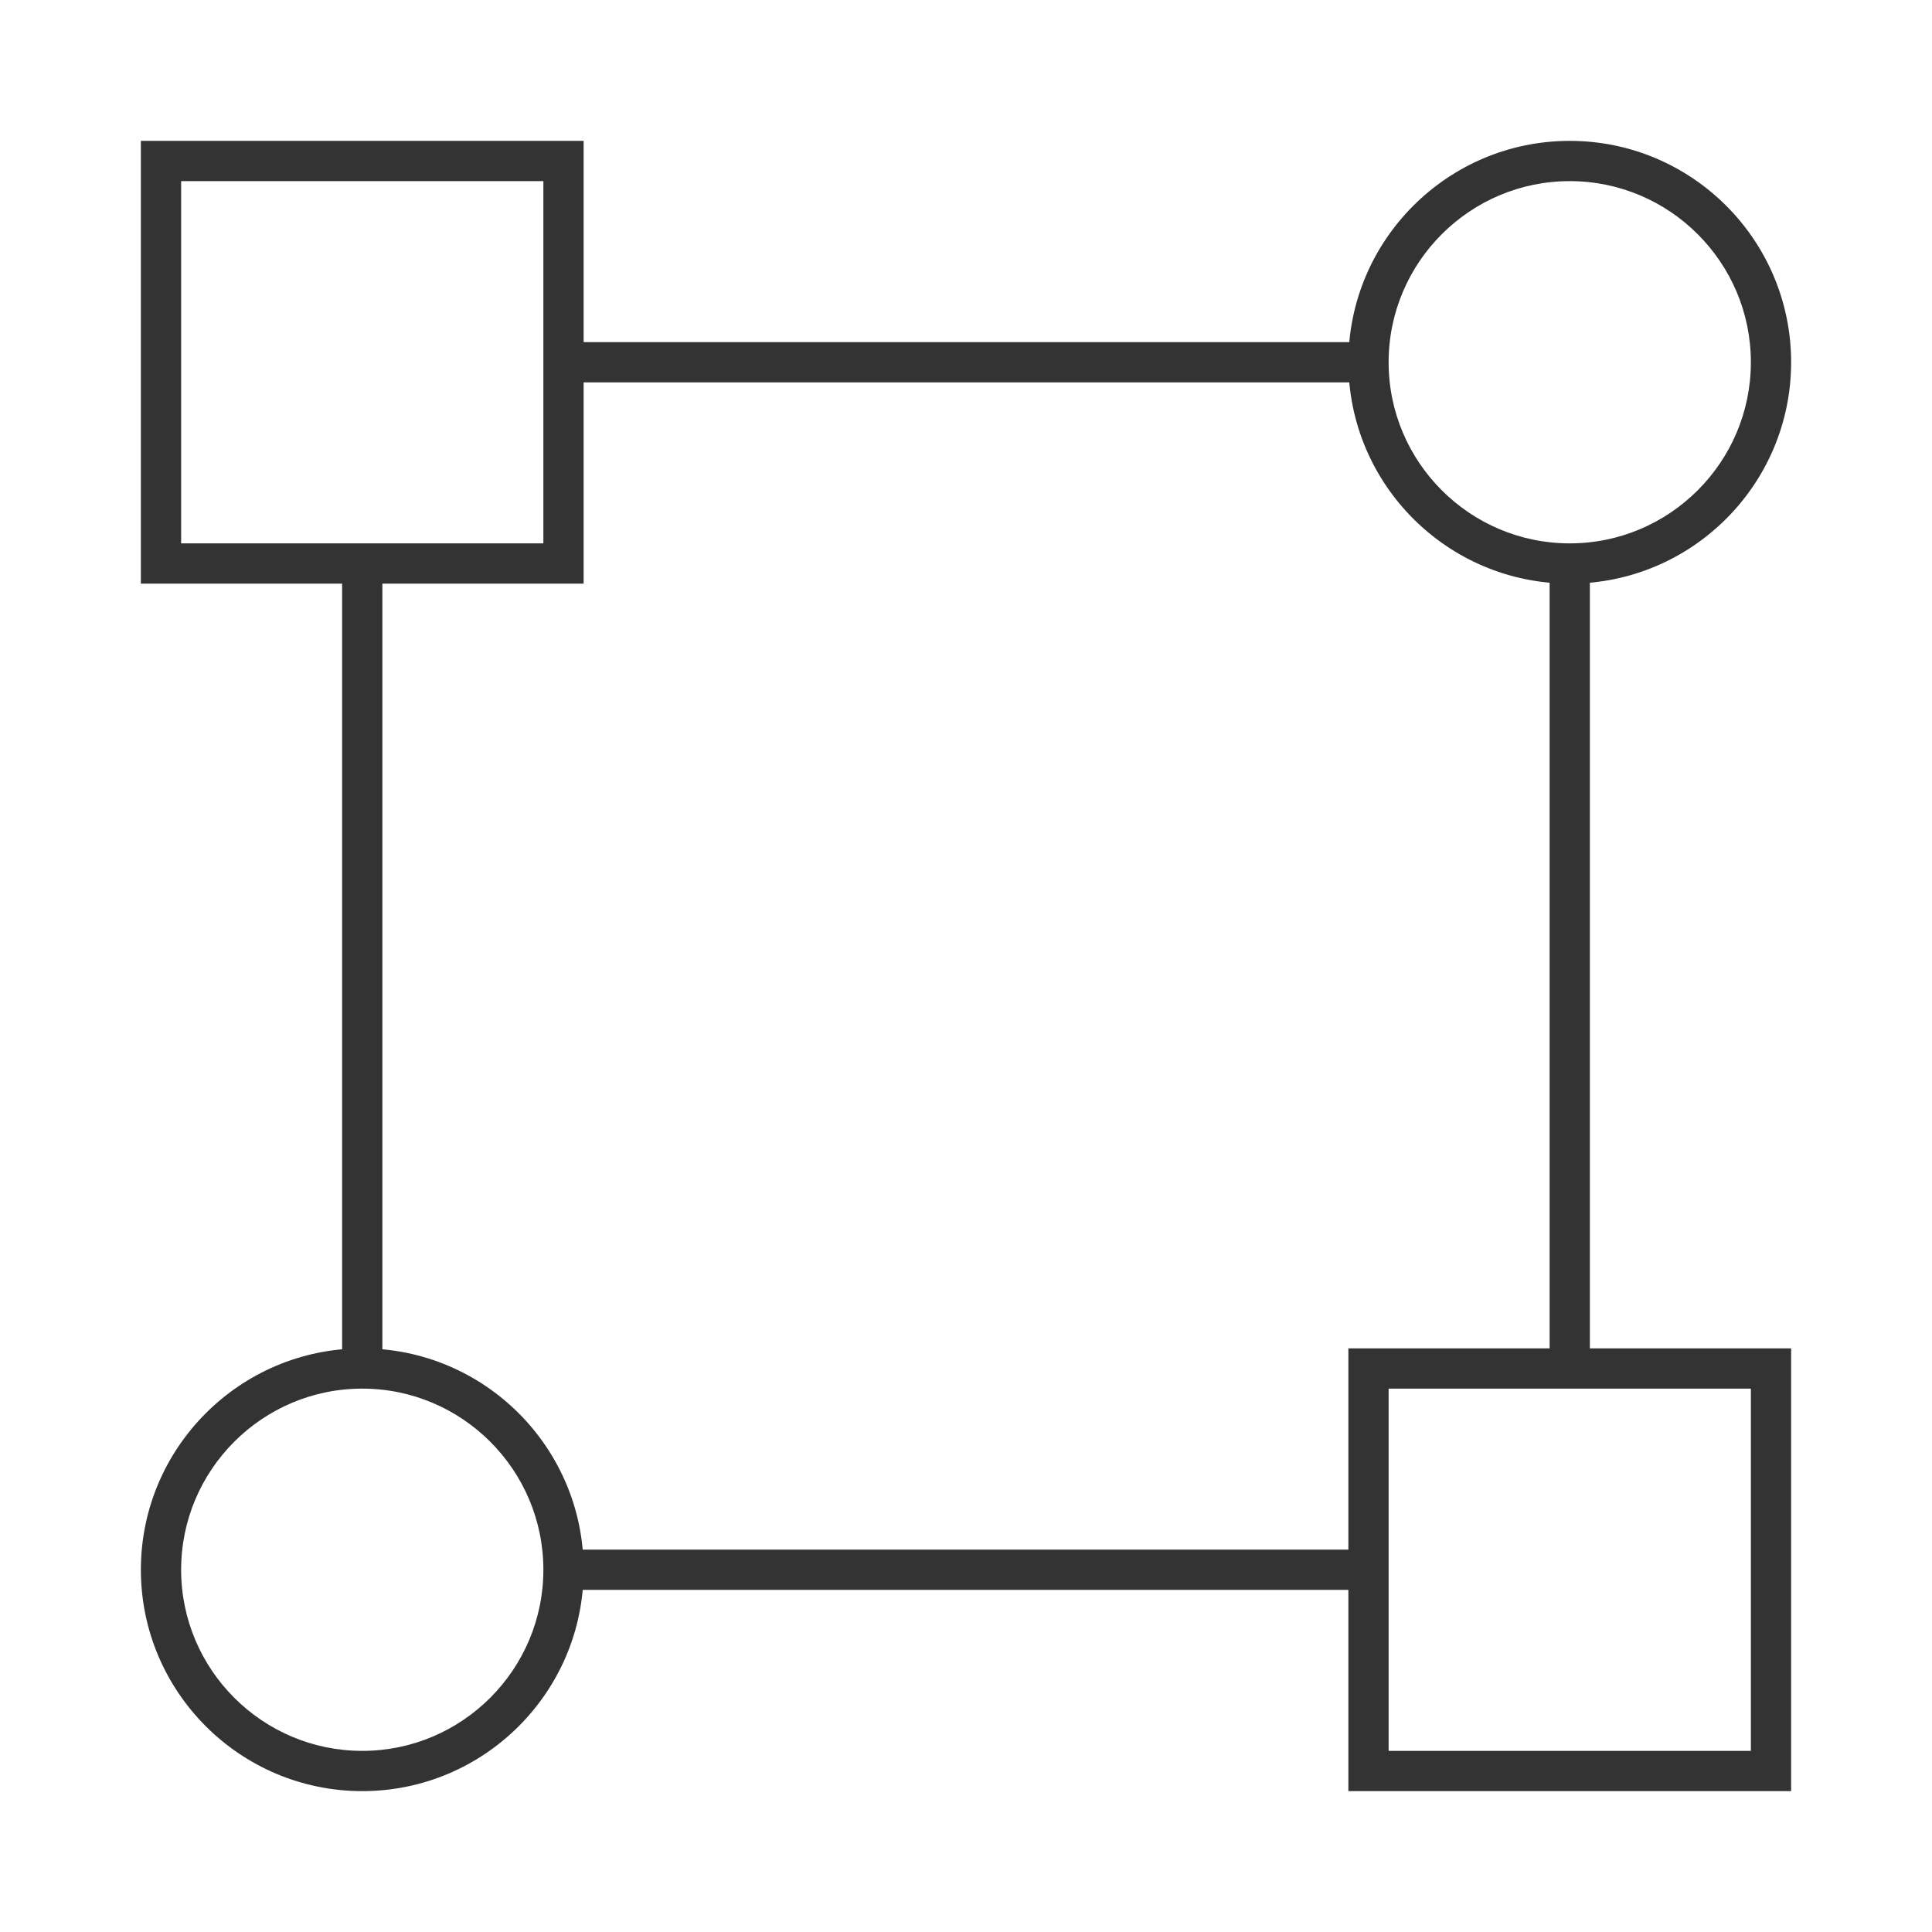 <?xml version="1.0" encoding="iso-8859-1"?>
<svg version="1.1" id="&#x56FE;&#x5C42;_1" xmlns="http://www.w3.org/2000/svg" xmlns:xlink="http://www.w3.org/1999/xlink" x="0px"
	 y="0px" viewBox="0 0 24 24" style="enable-background:new 0 0 24 24;" xml:space="preserve">
<path style="fill:#333333;" d="M19.5,7.25c-1.517,0-2.75-1.233-2.75-2.75s1.233-2.75,2.75-2.75s2.75,1.233,2.75,2.75
	S21.017,7.25,19.5,7.25z M19.5,2.25c-1.24,0-2.25,1.009-2.25,2.25s1.01,2.25,2.25,2.25s2.25-1.009,2.25-2.25S20.74,2.25,19.5,2.25z"
	/>
<path style="fill:#333333;" d="M4.5,22.25c-1.517,0-2.75-1.233-2.75-2.75s1.233-2.75,2.75-2.75s2.75,1.233,2.75,2.75
	S6.017,22.25,4.5,22.25z M4.5,17.25c-1.241,0-2.25,1.01-2.25,2.25s1.009,2.25,2.25,2.25s2.25-1.01,2.25-2.25S5.741,17.25,4.5,17.25z
	"/>
<path style="fill:#333333;" d="M7.25,7.25h-5.5v-5.5h5.5V7.25z M2.25,6.75h4.5v-4.5h-4.5V6.75z"/>
<path style="fill:#333333;" d="M22.25,22.25h-5.5v-5.5h5.5V22.25z M17.25,21.75h4.5v-4.5h-4.5V21.75z"/>
<rect x="7" y="4.25" style="fill:#333333;" width="10" height="0.5"/>
<rect x="7" y="19.25" style="fill:#333333;" width="10" height="0.5"/>
<rect x="4.25" y="7" style="fill:#333333;" width="0.5" height="10"/>
<rect x="19.25" y="7" style="fill:#333333;" width="0.5" height="10"/>
</svg>






